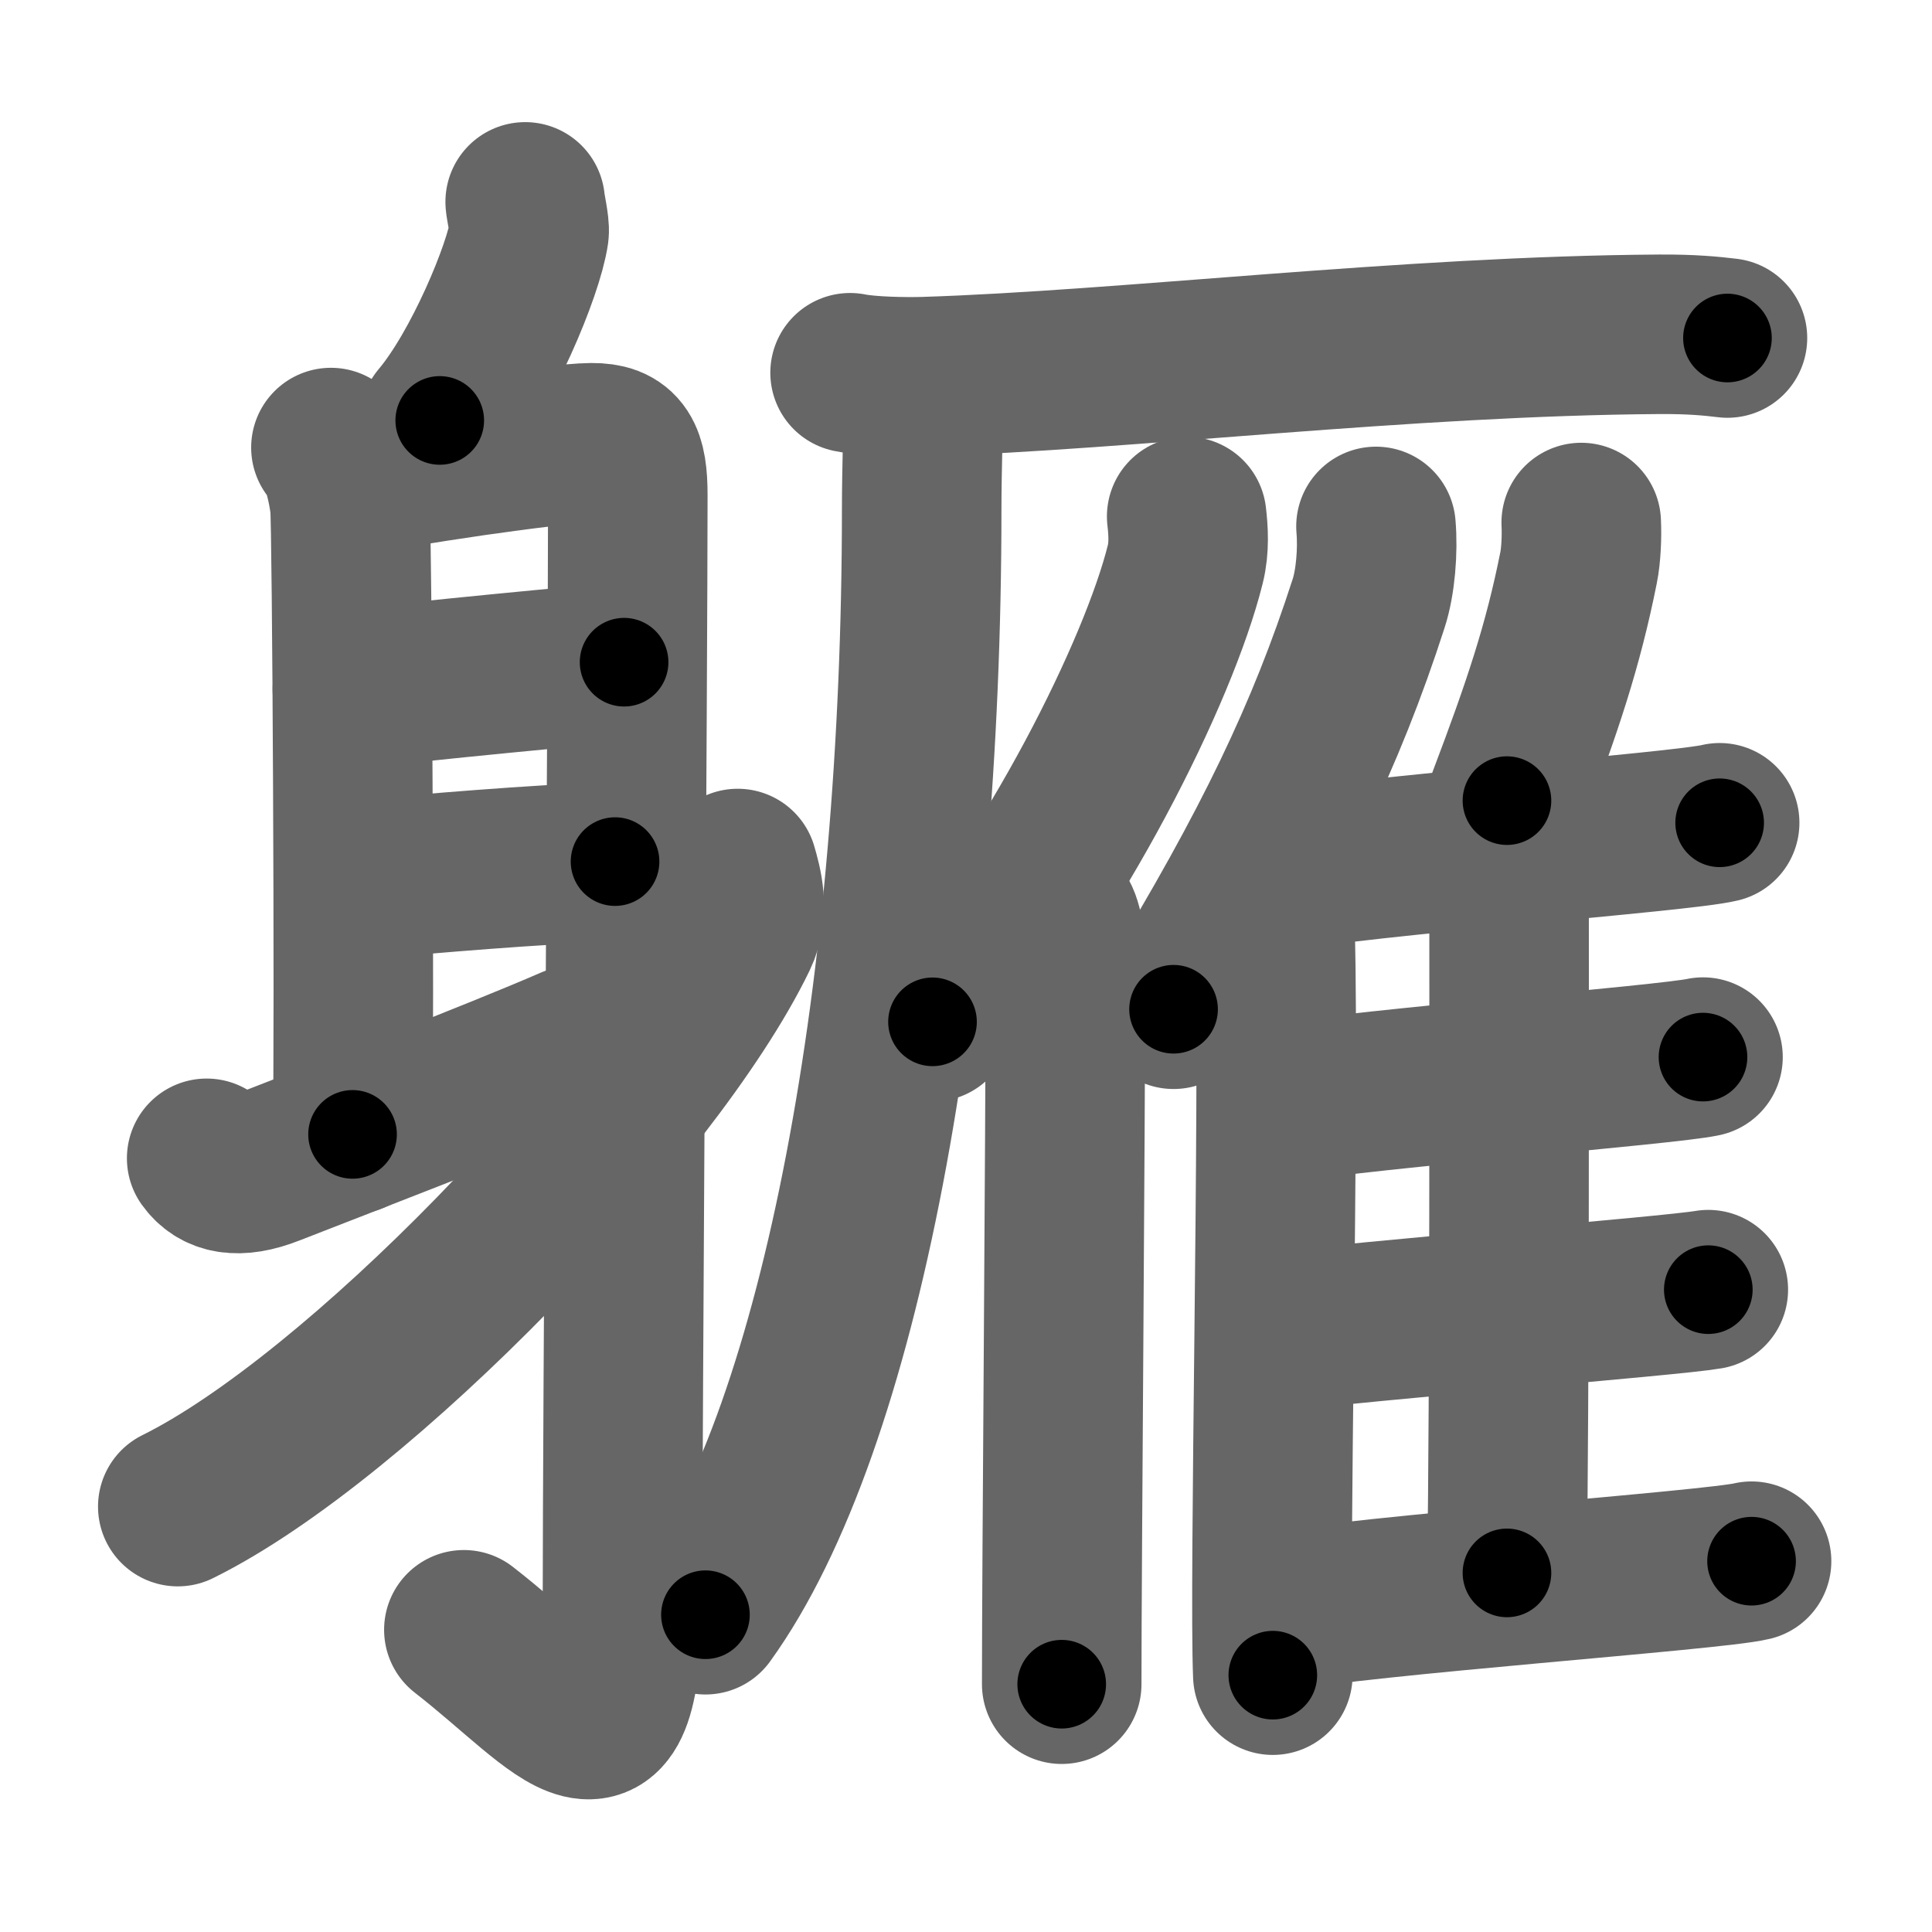 <svg xmlns="http://www.w3.org/2000/svg" width="109" height="109" viewBox="0 0 109 109" id="8ec5"><g fill="none" stroke="#666" stroke-width="9" stroke-linecap="round" stroke-linejoin="round"><g><g><path d="M29.63,11.39c0.01,0.25,0.27,1.36,0.22,1.72c-0.3,2.1-2.66,7.79-5.04,10.61" /><path d="M18.67,25.25c0.59,0.5,0.95,2.25,1.07,3.25c0.12,1,0.27,29.25,0.15,35.5" /><path d="M19.64,26.96c2.39-0.62,11.76-1.97,13.73-1.98c1.65-0.01,2.05,0.75,2.05,2.97c0,9.17-0.3,53.69-0.3,61.91c0,11.63-3.11,6.63-8.95,2.09" /><path d="M19.88,38.89c3.45-0.44,13.72-1.42,15.33-1.53" /><path d="M20.28,49.64c4.22-0.38,9.52-0.84,14.42-1.03" /><path d="M11.66,65.35c0.63,0.88,1.73,1.18,3.61,0.44c3.84-1.5,12.62-4.87,17.04-6.79" /><path d="M41.62,49c0.25,0.87,0.69,2.38,0,3.81C36.85,62.67,20.19,79.98,10.03,85" /></g><g><g><path d="M47.96,21.03c1.09,0.22,3.1,0.25,4.19,0.22c11.39-0.36,27.2-2.3,41.48-2.39c1.82-0.01,2.92,0.1,3.83,0.21" /><path d="M52.08,22.16C52.11,23.8,52,26.37,52,28.73c0,26.76-4.52,51.73-12.2,62.37" /></g><g><path d="M66.95,29.14c0.09,0.77,0.16,1.75-0.08,2.7c-1.5,6.02-7.28,17.65-14.26,25.81" /><path d="M59.57,51.54c0.42,0.49,0.54,1.59,0.54,2.6c0,10.49-0.21,33.83-0.21,40.88" /></g><g><g><path d="M77.63,29.7c0.12,1.37-0.03,3.16-0.41,4.33c-2.41,7.48-5.48,13.81-11.01,22.91" /><path d="M71.16,48.97c0.43,0.74,0.75,2.37,0.78,3.52c0.25,10.23-0.35,36.7-0.13,42.02" /></g><path d="M89.21,29.48c0.04,0.8-0.01,1.86-0.15,2.55c-0.88,4.4-2.01,7.79-4.04,13.14" /><path d="M71.82,49.24c4.93-0.96,23.08-2.29,25.2-2.82" /><path d="M84.71,49.85c0.24,0.38,0.43,0.9,0.43,1.55c0,6.64,0.03,26.89-0.12,37.34" /><path d="M72.48,62.22c4.66-0.8,21.6-2.14,23.6-2.58" /><path d="M71.92,75.17c4.91-0.67,22.35-2.04,24.46-2.41" /><path d="M71.92,90.96c4.94-0.96,24.79-2.36,26.9-2.88" /></g></g></g></g><g fill="none" stroke="#000" stroke-width="5" stroke-linecap="round" stroke-linejoin="round"><path d="M29.63,11.39c0.01,0.25,0.27,1.36,0.22,1.72c-0.3,2.1-2.66,7.79-5.04,10.61" stroke-dasharray="13.575" stroke-dashoffset="13.575"><animate attributeName="stroke-dashoffset" values="13.575;13.575;0" dur="0.136s" fill="freeze" begin="0s;8ec5.click" /></path><path d="M18.67,25.25c0.59,0.5,0.95,2.25,1.07,3.25c0.12,1,0.27,29.25,0.15,35.5" stroke-dasharray="38.975" stroke-dashoffset="38.975"><animate attributeName="stroke-dashoffset" values="38.975" fill="freeze" begin="8ec5.click" /><animate attributeName="stroke-dashoffset" values="38.975;38.975;0" keyTimes="0;0.259;1" dur="0.526s" fill="freeze" begin="0s;8ec5.click" /></path><path d="M19.64,26.96c2.39-0.62,11.76-1.97,13.73-1.98c1.65-0.01,2.05,0.75,2.05,2.97c0,9.17-0.3,53.69-0.3,61.91c0,11.63-3.11,6.63-8.95,2.09" stroke-dasharray="96.702" stroke-dashoffset="96.702"><animate attributeName="stroke-dashoffset" values="96.702" fill="freeze" begin="8ec5.click" /><animate attributeName="stroke-dashoffset" values="96.702;96.702;0" keyTimes="0;0.42;1" dur="1.253s" fill="freeze" begin="0s;8ec5.click" /></path><path d="M19.88,38.89c3.45-0.44,13.72-1.42,15.33-1.53" stroke-dasharray="15.408" stroke-dashoffset="15.408"><animate attributeName="stroke-dashoffset" values="15.408" fill="freeze" begin="8ec5.click" /><animate attributeName="stroke-dashoffset" values="15.408;15.408;0" keyTimes="0;0.891;1" dur="1.407s" fill="freeze" begin="0s;8ec5.click" /></path><path d="M20.28,49.64c4.22-0.38,9.52-0.84,14.42-1.03" stroke-dasharray="14.459" stroke-dashoffset="14.459"><animate attributeName="stroke-dashoffset" values="14.459" fill="freeze" begin="8ec5.click" /><animate attributeName="stroke-dashoffset" values="14.459;14.459;0" keyTimes="0;0.907;1" dur="1.552s" fill="freeze" begin="0s;8ec5.click" /></path><path d="M11.66,65.35c0.63,0.88,1.73,1.18,3.61,0.44c3.84-1.5,12.62-4.87,17.04-6.79" stroke-dasharray="22.294" stroke-dashoffset="22.294"><animate attributeName="stroke-dashoffset" values="22.294" fill="freeze" begin="8ec5.click" /><animate attributeName="stroke-dashoffset" values="22.294;22.294;0" keyTimes="0;0.874;1" dur="1.775s" fill="freeze" begin="0s;8ec5.click" /></path><path d="M41.62,49c0.25,0.87,0.69,2.38,0,3.81C36.85,62.67,20.19,79.98,10.03,85" stroke-dasharray="49.504" stroke-dashoffset="49.504"><animate attributeName="stroke-dashoffset" values="49.504" fill="freeze" begin="8ec5.click" /><animate attributeName="stroke-dashoffset" values="49.504;49.504;0" keyTimes="0;0.782;1" dur="2.27s" fill="freeze" begin="0s;8ec5.click" /></path><path d="M47.96,21.03c1.09,0.22,3.1,0.25,4.19,0.22c11.39-0.36,27.2-2.3,41.48-2.39c1.82-0.01,2.92,0.1,3.83,0.21" stroke-dasharray="49.598" stroke-dashoffset="49.598"><animate attributeName="stroke-dashoffset" values="49.598" fill="freeze" begin="8ec5.click" /><animate attributeName="stroke-dashoffset" values="49.598;49.598;0" keyTimes="0;0.821;1" dur="2.766s" fill="freeze" begin="0s;8ec5.click" /></path><path d="M52.08,22.16C52.11,23.8,52,26.37,52,28.73c0,26.76-4.52,51.73-12.2,62.37" stroke-dasharray="70.875" stroke-dashoffset="70.875"><animate attributeName="stroke-dashoffset" values="70.875" fill="freeze" begin="8ec5.click" /><animate attributeName="stroke-dashoffset" values="70.875;70.875;0" keyTimes="0;0.838;1" dur="3.299s" fill="freeze" begin="0s;8ec5.click" /></path><path d="M66.95,29.14c0.09,0.77,0.16,1.75-0.08,2.7c-1.5,6.02-7.28,17.65-14.26,25.81" stroke-dasharray="32.4" stroke-dashoffset="32.4"><animate attributeName="stroke-dashoffset" values="32.4" fill="freeze" begin="8ec5.click" /><animate attributeName="stroke-dashoffset" values="32.4;32.4;0" keyTimes="0;0.911;1" dur="3.623s" fill="freeze" begin="0s;8ec5.click" /></path><path d="M59.57,51.54c0.42,0.49,0.54,1.59,0.54,2.6c0,10.49-0.21,33.83-0.21,40.88" stroke-dasharray="43.58" stroke-dashoffset="43.58"><animate attributeName="stroke-dashoffset" values="43.58" fill="freeze" begin="8ec5.click" /><animate attributeName="stroke-dashoffset" values="43.58;43.58;0" keyTimes="0;0.893;1" dur="4.059s" fill="freeze" begin="0s;8ec5.click" /></path><path d="M77.63,29.7c0.12,1.37-0.03,3.16-0.41,4.33c-2.41,7.48-5.48,13.81-11.01,22.91" stroke-dasharray="29.857" stroke-dashoffset="29.857"><animate attributeName="stroke-dashoffset" values="29.857" fill="freeze" begin="8ec5.click" /><animate attributeName="stroke-dashoffset" values="29.857;29.857;0" keyTimes="0;0.931;1" dur="4.358s" fill="freeze" begin="0s;8ec5.click" /></path><path d="M71.16,48.97c0.43,0.74,0.75,2.37,0.78,3.52c0.25,10.23-0.35,36.7-0.13,42.02" stroke-dasharray="45.655" stroke-dashoffset="45.655"><animate attributeName="stroke-dashoffset" values="45.655" fill="freeze" begin="8ec5.click" /><animate attributeName="stroke-dashoffset" values="45.655;45.655;0" keyTimes="0;0.905;1" dur="4.815s" fill="freeze" begin="0s;8ec5.click" /></path><path d="M89.21,29.48c0.04,0.8-0.01,1.86-0.15,2.55c-0.88,4.4-2.01,7.79-4.04,13.14" stroke-dasharray="16.326" stroke-dashoffset="16.326"><animate attributeName="stroke-dashoffset" values="16.326" fill="freeze" begin="8ec5.click" /><animate attributeName="stroke-dashoffset" values="16.326;16.326;0" keyTimes="0;0.967;1" dur="4.978s" fill="freeze" begin="0s;8ec5.click" /></path><path d="M71.82,49.24c4.93-0.96,23.08-2.29,25.2-2.82" stroke-dasharray="25.365" stroke-dashoffset="25.365"><animate attributeName="stroke-dashoffset" values="25.365" fill="freeze" begin="8ec5.click" /><animate attributeName="stroke-dashoffset" values="25.365;25.365;0" keyTimes="0;0.951;1" dur="5.232s" fill="freeze" begin="0s;8ec5.click" /></path><path d="M84.71,49.85c0.24,0.38,0.43,0.9,0.43,1.55c0,6.64,0.03,26.89-0.12,37.34" stroke-dasharray="38.972" stroke-dashoffset="38.972"><animate attributeName="stroke-dashoffset" values="38.972" fill="freeze" begin="8ec5.click" /><animate attributeName="stroke-dashoffset" values="38.972;38.972;0" keyTimes="0;0.931;1" dur="5.622s" fill="freeze" begin="0s;8ec5.click" /></path><path d="M72.48,62.22c4.66-0.8,21.6-2.14,23.6-2.58" stroke-dasharray="23.745" stroke-dashoffset="23.745"><animate attributeName="stroke-dashoffset" values="23.745" fill="freeze" begin="8ec5.click" /><animate attributeName="stroke-dashoffset" values="23.745;23.745;0" keyTimes="0;0.96;1" dur="5.859s" fill="freeze" begin="0s;8ec5.click" /></path><path d="M71.92,75.17c4.91-0.67,22.35-2.04,24.46-2.41" stroke-dasharray="24.581" stroke-dashoffset="24.581"><animate attributeName="stroke-dashoffset" values="24.581" fill="freeze" begin="8ec5.click" /><animate attributeName="stroke-dashoffset" values="24.581;24.581;0" keyTimes="0;0.96;1" dur="6.105s" fill="freeze" begin="0s;8ec5.click" /></path><path d="M71.92,90.96c4.94-0.96,24.79-2.36,26.9-2.88" stroke-dasharray="27.061" stroke-dashoffset="27.061"><animate attributeName="stroke-dashoffset" values="27.061" fill="freeze" begin="8ec5.click" /><animate attributeName="stroke-dashoffset" values="27.061;27.061;0" keyTimes="0;0.957;1" dur="6.376s" fill="freeze" begin="0s;8ec5.click" /></path></g></svg>